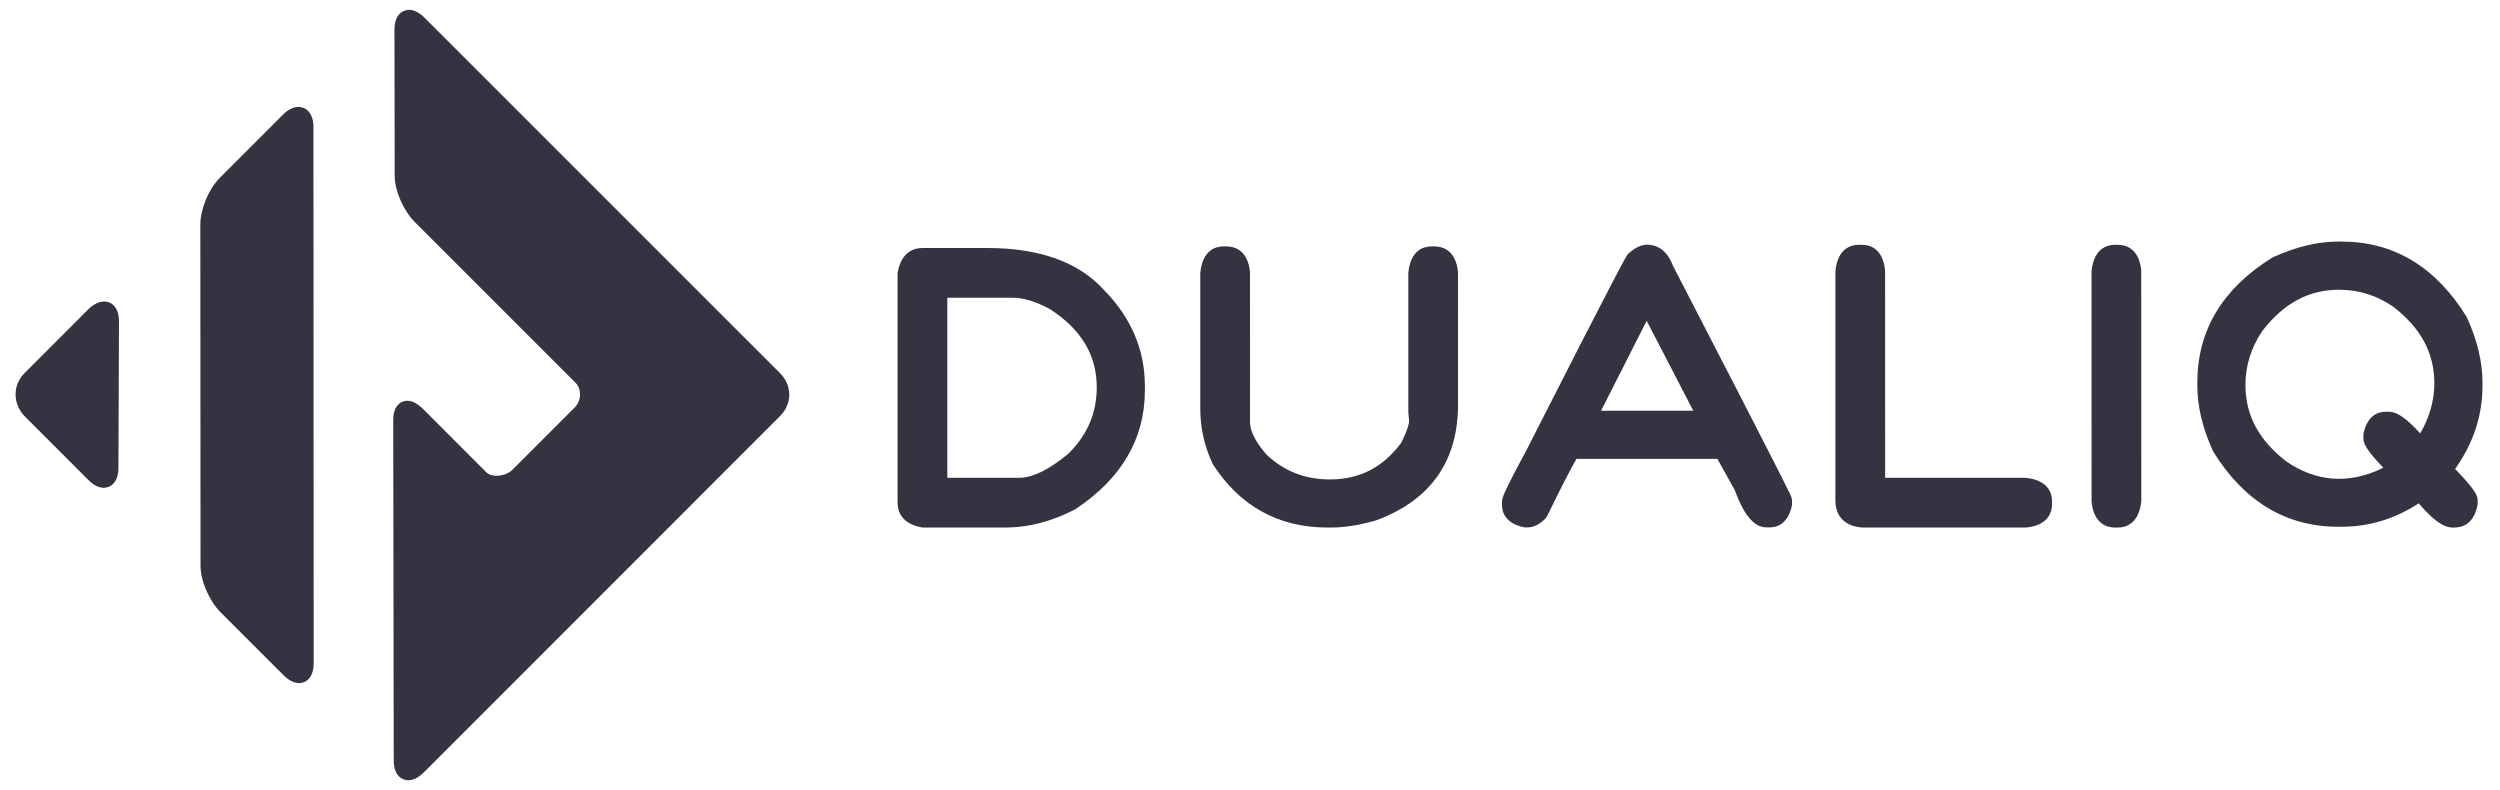 <?xml version="1.0" encoding="utf-8"?>
<!-- Generator: Adobe Illustrator 16.0.3, SVG Export Plug-In . SVG Version: 6.00 Build 0)  -->
<!DOCTYPE svg PUBLIC "-//W3C//DTD SVG 1.1//EN" "http://www.w3.org/Graphics/SVG/1.1/DTD/svg11.dtd">
<svg version="1.1" id="Vrstva_1" xmlns="http://www.w3.org/2000/svg" xmlns:xlink="http://www.w3.org/1999/xlink" x="0px" y="0px"
	 width="215.167px" height="68px" viewBox="17.5 16 215.167 68" enable-background="new 17.5 16 215.167 68" xml:space="preserve">
<g>
	<path fill="#343342" d="M25.096,42.625l-5.474,5.479c-0.505,0.502-0.782,1.15-0.782,1.828c-0.003,0.718,0.296,1.416,0.843,1.96
		l5.408,5.408c0.454,0.451,0.905,0.682,1.337,0.682c0.211,0,1.257-0.084,1.265-1.729l0.048-12.573
		c0.002-0.62-0.152-1.086-0.459-1.394C26.746,41.748,25.87,41.852,25.096,42.625z"/>
	<path fill="#343342" d="M43.187,25.2c-0.44,0-0.889,0.227-1.337,0.672l-5.432,5.434c-0.95,0.95-1.671,2.674-1.676,4.017
		l0.016,29.371c0,1.291,0.742,3.013,1.729,4.006l5.405,5.402c0.457,0.455,0.91,0.69,1.345,0.69c0.424,0,0.793-0.222,1.014-0.608
		c0.163-0.283,0.246-0.66,0.246-1.115L44.479,26.95C44.479,25.659,43.782,25.2,43.187,25.2z"/>
	<path fill="#343342" d="M54.049,17.537c-0.456-0.459-0.907-0.691-1.342-0.691c-0.208,0-1.254,0.083-1.257,1.727l0.019,12.561
		c0,1.276,0.747,2.989,1.743,3.99l13.831,13.825c0.531,0.531,0.501,1.535-0.064,2.101l-5.405,5.405
		c-0.56,0.559-1.743,0.67-2.223,0.189l-5.437-5.442c-0.48-0.478-0.926-0.71-1.361-0.71c-0.203,0-1.209,0.08-1.209,1.682
		l0.042,29.249c0,1.649,1.046,1.731,1.257,1.731c0.432,0,0.883-0.229,1.337-0.682L84.626,51.82c1.075-1.073,1.075-2.634-0.003-3.715
		L54.049,17.537z"/>
	<g>
		<path fill="#343342" d="M102.514,37.346h-5.621c-0.662,0-1.815,0.262-2.141,2.141v19.779c0,0.66,0.262,1.813,2.141,2.139h7.147
			c1.962,0,3.958-0.514,5.998-1.568c3.979-2.634,5.997-6.068,5.997-10.217v-0.416c0-3.099-1.188-5.875-3.507-8.231
			C110.355,38.566,106.984,37.346,102.514,37.346z M111.893,49.341c0,2.224-0.819,4.106-2.458,5.72
			c-1.657,1.369-3.075,2.063-4.214,2.063h-6.187V41.627h5.631c0.94,0,2.044,0.344,3.235,0.998
			C110.587,44.382,111.893,46.578,111.893,49.341z"/>
		<path fill="#343342" d="M140.986,37.208h-0.276c-0.665,0-1.806,0.288-2.002,2.279l0.003,11.992l0.066,0.776
			c0,0.149-0.074,0.642-0.696,1.882c-1.575,2.104-3.577,3.127-6.115,3.127c-2.151,0-3.95-0.711-5.452-2.129
			c-0.947-1.08-1.428-2.027-1.428-2.81l-0.003-12.902c-0.189-1.999-1.462-2.215-1.999-2.215h-0.277
			c-0.665,0-1.804,0.288-2.002,2.279v11.658c0,1.674,0.35,3.266,1.081,4.813c2.333,3.614,5.656,5.446,9.873,5.446h0.277
			c1.127,0,2.401-0.193,3.844-0.598c4.72-1.719,7.11-5.086,7.11-10.009l-0.004-11.375C142.797,37.424,141.523,37.208,140.986,37.208
			z"/>
		<path fill="#343342" d="M161.491,38.884c-0.566-1.508-1.521-1.829-2.288-1.829c-0.002,0-0.005,0-0.008,0
			c-0.523,0.045-1.03,0.291-1.596,0.825c-0.138,0.179-0.451,0.598-8.801,17.019c-2.025,3.733-2.025,4.037-2.025,4.281v0.276
			c0,0.573,0.231,1.588,1.933,1.933h0.276c0.511,0,1.022-0.254,1.524-0.755l0.132-0.182c1.2-2.456,2.055-4.121,2.545-4.962h12.123
			l1.494,2.677c0.51,1.383,1.35,3.222,2.723,3.222h0.277c0.577,0,1.594-0.231,1.934-1.933V59.04l-0.049-0.254
			C171.602,58.572,171.34,57.928,161.491,38.884z M163.232,51.348h-7.932l3.924-7.74L163.232,51.348z"/>
		<path fill="#343342" d="M191.832,57.124h-12.085l-0.003-17.846c-0.194-1.921-1.334-2.209-1.999-2.209h-0.277
			c-0.536,0-1.81,0.216-2.002,2.279v19.708c0,1.4,0.841,2.256,2.349,2.348h14.054l0.03-0.002c1.998-0.197,2.213-1.463,2.213-1.998
			v-0.278C194.111,58.589,193.896,57.324,191.832,57.124z"/>
		<path fill="#343342" d="M199.791,37.069h-0.277c-0.535,0-1.805,0.216-2.002,2.279l0.004,19.843
			c0.193,1.996,1.463,2.213,1.998,2.213h0.277c0.537,0,1.805-0.217,2.002-2.279l-0.003-19.844
			C201.596,37.285,200.328,37.069,199.791,37.069z"/>
		<path fill="#343342" d="M231.16,48.924c0-1.756-0.439-3.625-1.352-5.631c-2.652-4.313-6.279-6.502-10.783-6.502h-0.276
			c-1.756,0-3.624,0.44-5.632,1.351c-4.313,2.653-6.501,6.28-6.501,10.783v0.278c0,1.756,0.44,3.624,1.351,5.632
			c2.652,4.313,6.279,6.501,10.782,6.501h0.276c2.377,0,4.609-0.678,6.646-2.016c1.221,1.437,2.135,2.084,2.932,2.084h0.139
			c0.613,0,1.688-0.241,2.002-2v-0.348c0-0.373-0.155-0.842-1.939-2.695c1.563-2.196,2.355-4.603,2.355-7.158V48.924L231.16,48.924z
			 M222.844,51.434c-0.576,0-1.594,0.231-1.933,1.933v0.348c0,0.388,0.146,0.907,1.711,2.541c-3.065,1.522-5.896,1.132-8.313-0.517
			c-2.39-1.834-3.551-3.994-3.551-6.604c0-1.668,0.497-3.243,1.455-4.65c1.836-2.389,3.998-3.549,6.605-3.549
			c1.691,0,3.225,0.483,4.648,1.455c2.389,1.833,3.551,3.995,3.551,6.605c0,1.452-0.408,2.899-1.213,4.308
			c-1.188-1.306-2.007-1.867-2.685-1.867h-0.276V51.434z"/>
	</g>
</g>
</svg>
